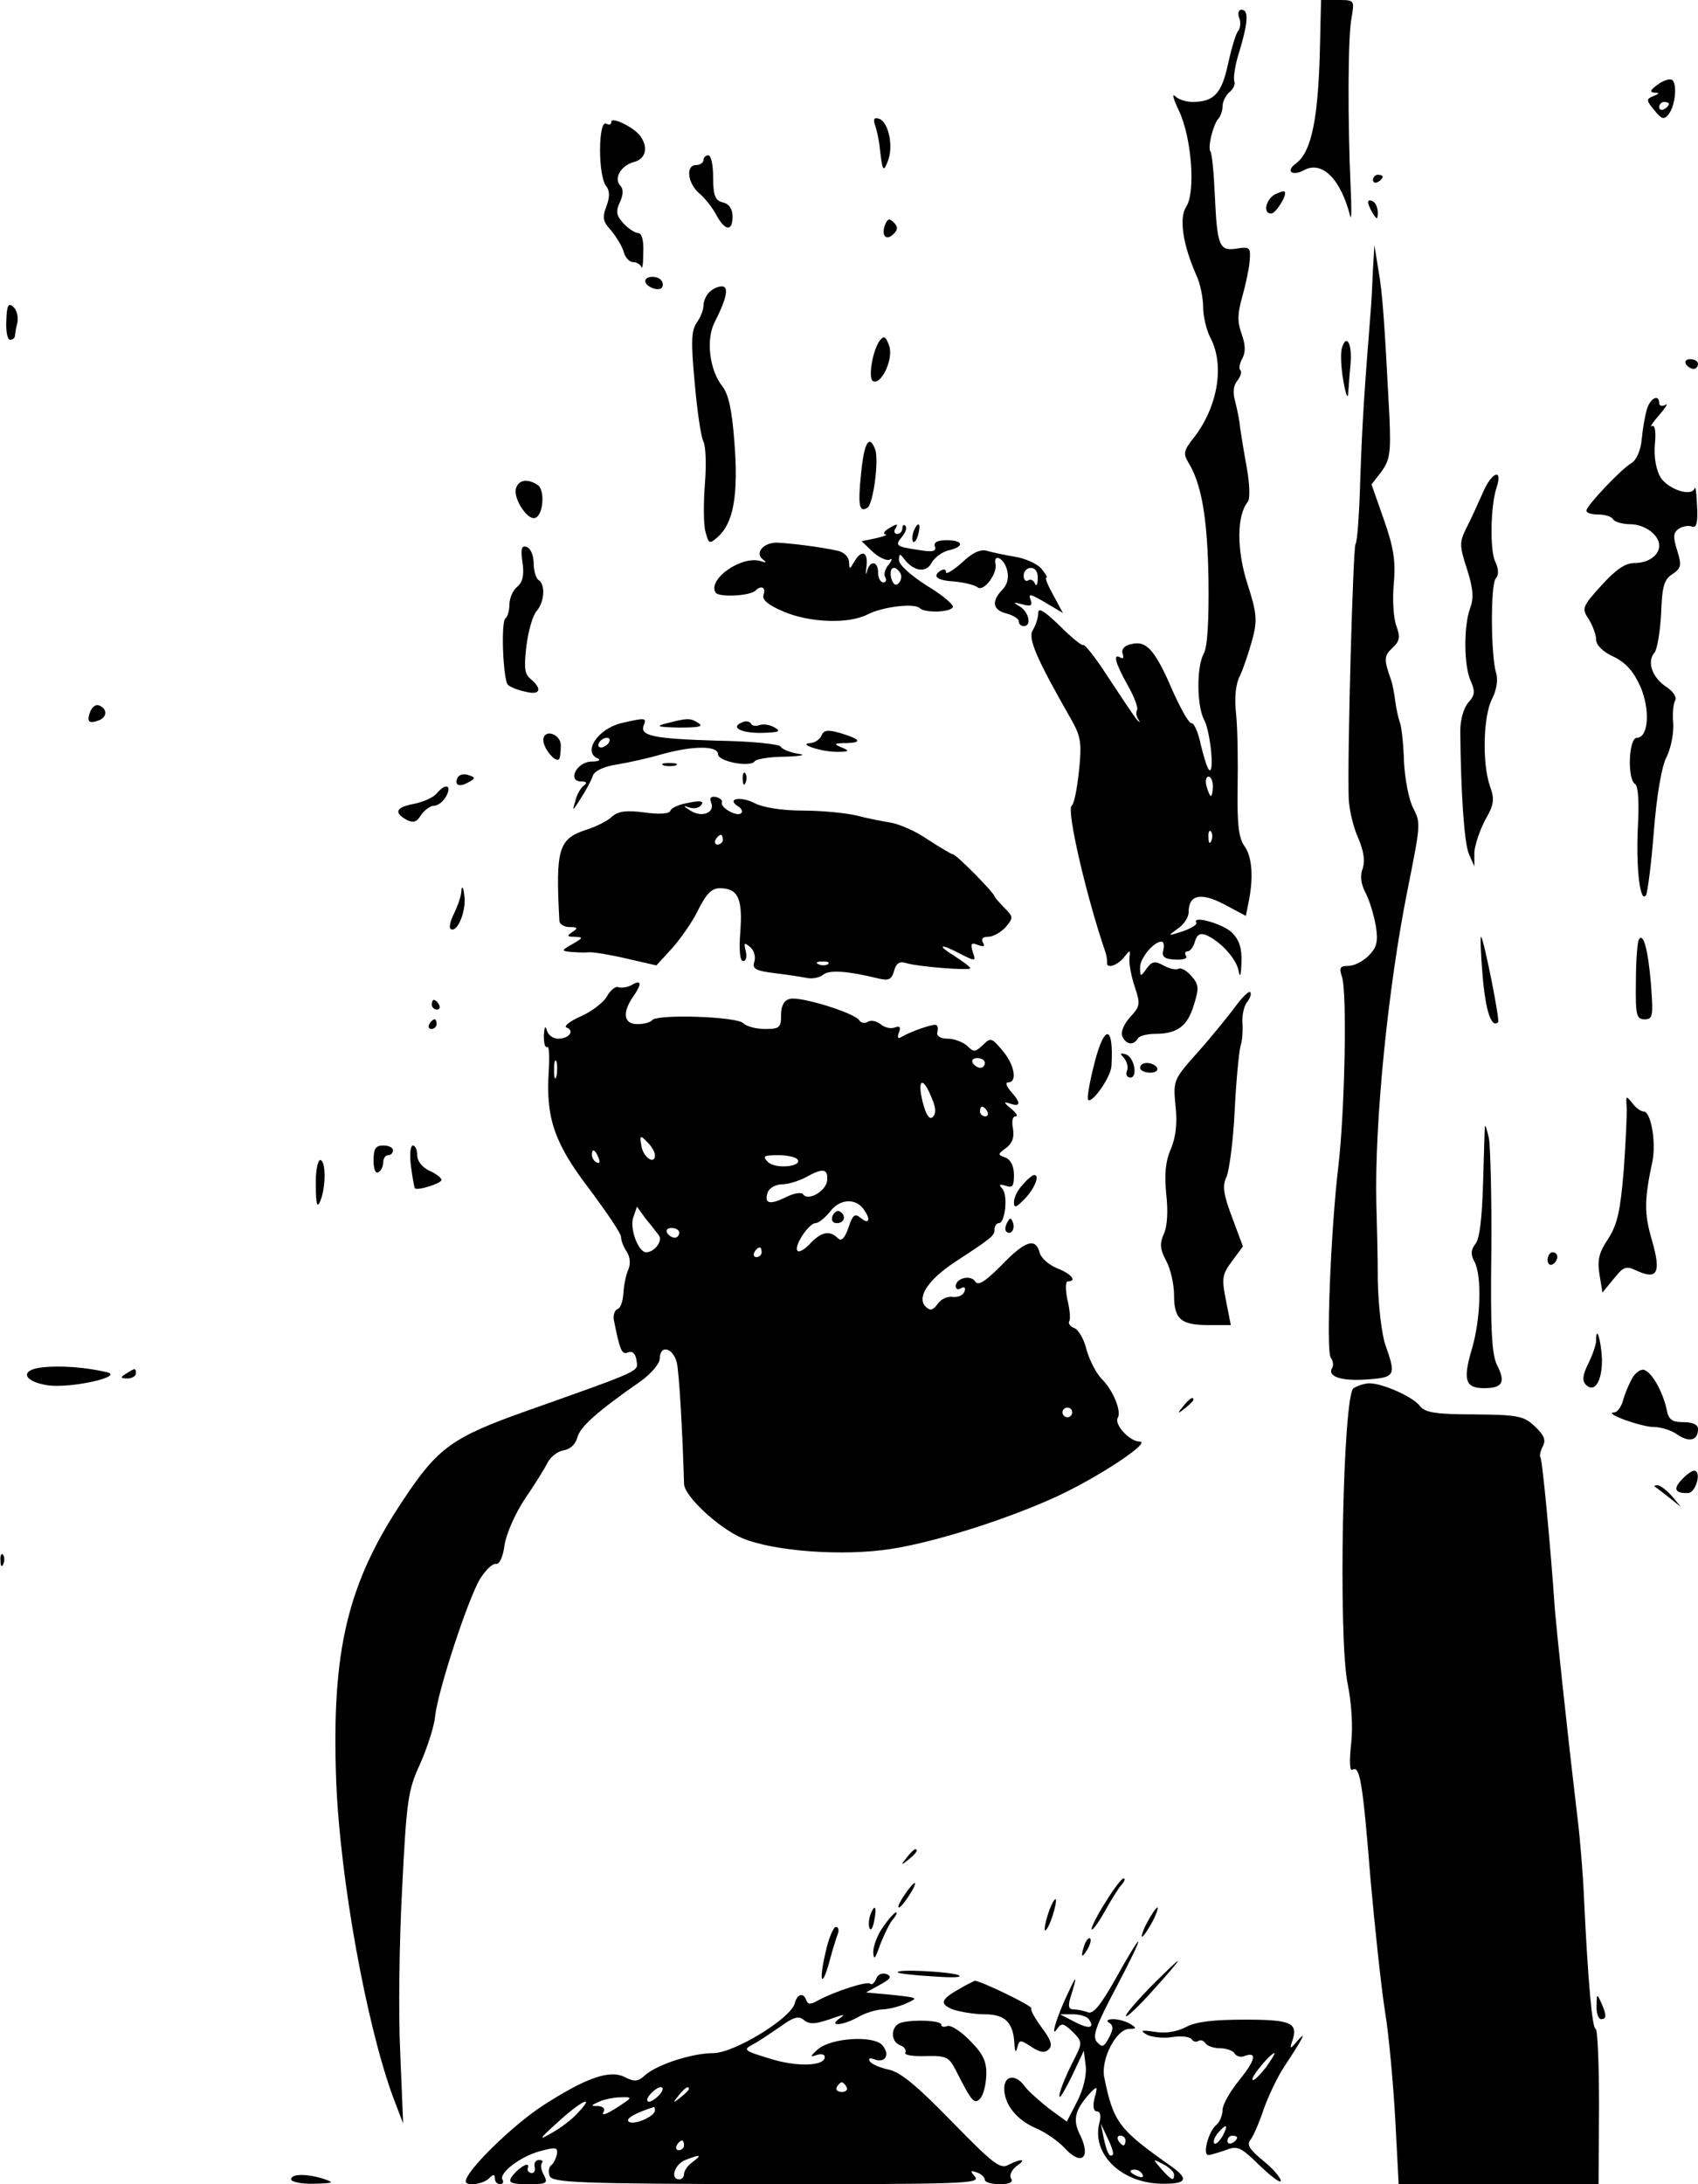 <?xml version="1.0" standalone="no"?>
<!DOCTYPE svg PUBLIC "-//W3C//DTD SVG 20010904//EN"
 "http://www.w3.org/TR/2001/REC-SVG-20010904/DTD/svg10.dtd">
<svg version="1.0" xmlns="http://www.w3.org/2000/svg"
 width="350pt" height="450pt" viewBox="0 0 350 450"
 preserveAspectRatio="xMidYMid meet">

<g transform="translate(0,450) scale(0.1,-0.1)"
fill="#000000" stroke="none">
<path d="M2721 4413 c-3 -155 -17 -226 -50 -250 -22 -16 -7 -27 18 -13 37 19
75 -20 94 -95 3 -11 3 16 1 60 -6 130 -6 311 2 349 6 36 6 36 -29 36 l-34 0
-2 -87z"/>
<path d="M2554 4464 c4 -9 3 -22 -2 -28 -5 -6 -14 -37 -21 -69 -13 -60 -29
-77 -73 -77 -13 0 -29 5 -36 12 -7 7 -3 -7 8 -30 26 -54 35 -168 15 -198 -15
-23 -7 -78 21 -141 8 -17 14 -47 14 -66 0 -19 7 -48 15 -63 30 -57 15 -144
-36 -208 -19 -24 -20 -31 -10 -48 28 -45 40 -116 42 -243 1 -83 -2 -139 -10
-152 -15 -28 -14 -108 1 -136 13 -24 22 -114 10 -103 -4 4 -11 28 -17 52 -5
25 -14 45 -19 44 -5 -1 -22 29 -39 67 -36 84 -54 104 -85 96 -15 -3 -21 -11
-18 -20 3 -8 1 -11 -4 -8 -17 10 -11 -11 14 -56 14 -24 22 -47 20 -51 -3 -5
-2 -15 3 -21 4 -7 2 -6 -5 2 -7 9 -33 48 -58 86 -25 39 -48 68 -51 66 -3 -2
-25 16 -49 40 -32 31 -44 38 -44 26 0 -10 -5 -25 -11 -35 -11 -17 7 -58 80
-186 19 -34 21 -47 15 -105 -4 -36 -10 -68 -15 -71 -11 -8 29 -183 69 -300 3
-8 4 -18 4 -22 -3 -15 21 -8 35 10 13 16 13 16 11 -3 -1 -11 4 -37 11 -58 12
-36 11 -40 -9 -62 -13 -14 -20 -31 -17 -39 7 -18 23 -21 32 -6 3 6 20 10 36
10 46 0 67 16 80 60 11 35 10 42 -6 60 -10 11 -21 17 -26 14 -5 -3 -18 0 -31
7 -18 10 -24 8 -35 -7 -12 -17 -13 -17 -13 3 0 19 28 53 44 53 5 0 6 -8 4 -17
-4 -14 2 -19 24 -20 16 -1 26 2 23 7 -4 6 -2 10 3 10 5 0 12 9 15 20 4 14 10
18 22 14 29 -12 63 -48 68 -74 3 -16 5 -10 6 17 1 31 -5 47 -20 62 -19 18 -83
36 -73 20 2 -4 -11 -12 -29 -18 -31 -10 -31 -10 -9 6 12 8 22 23 22 33 0 37
25 42 73 17 l45 -24 6 30 c10 50 7 92 -9 114 -12 17 -15 46 -14 120 1 54 0
122 -3 151 -4 35 -1 63 8 80 7 15 18 48 25 73 11 41 10 55 -10 117 -22 69 -22
140 1 168 5 7 4 36 -2 70 -6 33 -12 70 -14 84 -1 14 -6 37 -10 53 -5 18 -4 32
4 42 7 9 10 18 7 22 -4 3 -2 14 4 25 7 13 6 29 -2 51 -9 25 -8 42 2 77 7 25
14 58 15 74 2 26 0 28 -26 24 -37 -6 -41 4 -46 111 -2 46 -6 86 -9 89 -6 7 5
54 16 67 5 5 9 17 9 26 0 9 6 22 14 29 8 6 13 17 10 23 -2 7 2 35 11 62 18 60
19 85 4 85 -6 0 -8 -7 -5 -16z m-54 -1584 c0 -11 -2 -20 -4 -20 -2 0 -6 9 -9
20 -3 11 -1 20 4 20 5 0 9 -9 9 -20z m-3 -112 c-3 -8 -6 -5 -6 6 -1 11 2 17 5
13 3 -3 4 -12 1 -19z"/>
<path d="M3416 4325 c-15 -11 -16 -15 -5 -16 10 0 10 -2 -3 -7 -15 -6 -15 -9
2 -29 15 -19 20 -20 29 -9 15 18 19 68 6 72 -5 2 -19 -3 -29 -11z m24 -39 c0
-3 -4 -8 -10 -11 -5 -3 -10 -1 -10 4 0 6 5 11 10 11 6 0 10 -2 10 -4z"/>
<path d="M1260 4249 c0 -6 -4 -7 -10 -4 -17 11 -18 -109 0 -129 7 -10 7 -22 0
-41 -9 -23 -7 -32 9 -49 10 -12 22 -31 26 -43 3 -13 12 -23 20 -23 7 0 15 -5
17 -10 2 -6 4 7 4 30 1 25 -3 40 -11 40 -6 0 -20 9 -30 20 -15 16 -16 25 -7
44 7 15 7 27 1 33 -15 15 1 42 27 49 24 6 31 28 15 52 -11 18 -61 43 -61 31z"/>
<path d="M1805 4238 c4 -13 8 -34 9 -48 5 -42 7 -46 16 -22 12 29 2 79 -17 87
-12 4 -14 0 -8 -17z"/>
<path d="M1450 4170 c0 -5 -7 -10 -15 -10 -22 0 -18 -37 6 -58 11 -9 27 -29
35 -44 18 -34 34 -36 34 -4 0 15 -7 26 -20 29 -16 4 -20 14 -20 51 0 25 -4 46
-10 46 -5 0 -10 -4 -10 -10z"/>
<path d="M2830 4129 c0 -5 5 -7 10 -4 6 3 10 8 10 11 0 2 -4 4 -10 4 -5 0 -10
-5 -10 -11z"/>
<path d="M2627 4099 c-18 -11 -24 -39 -7 -39 10 0 34 39 28 45 -2 2 -11 -1
-21 -6z"/>
<path d="M2820 4083 c0 -4 5 -15 10 -23 8 -13 10 -13 10 2 0 9 -4 20 -10 23
-5 3 -10 3 -10 -2z"/>
<path d="M1824 4036 c-8 -22 3 -33 18 -18 9 9 9 15 0 24 -9 9 -13 7 -18 -6z"/>
<path d="M2830 3945 c-1 -27 -3 -68 -5 -90 -13 -164 -17 -225 -21 -338 -2 -71
-6 -133 -10 -138 -5 -9 -17 -433 -14 -524 1 -22 9 -58 19 -80 12 -28 15 -48
10 -64 -6 -15 -4 -32 6 -51 8 -15 17 -46 21 -68 5 -32 2 -44 -15 -61 -12 -12
-30 -21 -42 -21 -17 0 -19 -4 -13 -22 11 -32 6 -275 -7 -388 -16 -133 -26
-383 -16 -397 5 -7 6 -16 3 -21 -11 -18 19 -28 72 -24 58 4 60 8 38 70 -8 22
-15 82 -16 134 0 51 -2 122 -3 158 -4 166 24 446 64 645 27 136 28 139 12 170
-9 17 -17 59 -19 95 -1 36 -5 72 -8 80 -3 8 -8 29 -10 45 -2 17 -6 37 -9 45
-15 42 -14 49 3 65 15 14 17 22 8 46 -6 17 -8 56 -5 87 4 45 0 73 -20 130
l-26 74 21 27 c17 24 19 39 16 112 -10 190 -14 256 -23 304 l-8 50 -3 -50z"/>
<path d="M1330 3921 c0 -11 26 -22 34 -14 3 3 3 10 0 14 -7 12 -34 11 -34 0z"/>
<path d="M1462 3898 c-7 -7 -12 -19 -12 -28 0 -8 -6 -24 -14 -35 -11 -16 -12
-40 -4 -124 5 -58 13 -112 18 -121 5 -10 6 -49 3 -87 -3 -39 -3 -83 1 -98 7
-26 8 -27 27 -10 31 29 41 86 33 191 -5 69 -12 101 -25 118 -27 34 -34 97 -16
132 25 49 30 74 15 74 -8 0 -19 -5 -26 -12z"/>
<path d="M13 3839 c-1 -21 2 -39 8 -39 5 0 9 3 10 8 0 4 2 17 5 28 2 12 -2 27
-9 32 -10 9 -13 2 -14 -29z"/>
<path d="M1814 3799 c-15 -19 -25 -77 -15 -84 17 -10 43 45 34 72 -7 20 -11
22 -19 12z"/>
<path d="M2766 3783 c-3 -10 -2 -40 3 -68 5 -28 9 -39 10 -25 1 14 3 42 5 63
3 40 -9 60 -18 30z"/>
<path d="M3475 3750 c3 -5 10 -10 16 -10 5 0 9 5 9 10 0 6 -7 10 -16 10 -8 0
-12 -4 -9 -10z"/>
<path d="M3395 3658 c-4 -13 -9 -41 -11 -63 -2 -23 -11 -43 -21 -49 -20 -11
-93 -88 -93 -98 0 -5 11 -8 24 -8 14 0 28 -4 31 -10 3 -5 19 -10 35 -10 30 0
60 -22 60 -44 0 -20 -22 -36 -51 -36 -19 0 -38 -13 -68 -46 -40 -44 -41 -48
-26 -70 8 -13 15 -32 15 -42 0 -11 14 -25 36 -35 25 -12 41 -30 55 -61 21 -48
17 -106 -7 -106 -17 0 -20 -85 -4 -95 7 -4 9 -39 6 -90 -4 -86 5 -158 17 -139
3 6 11 65 16 132 6 74 16 133 26 152 9 18 15 48 14 69 -2 20 0 42 4 48 4 6 -4
18 -17 27 -30 19 -42 52 -26 71 6 7 12 44 14 81 2 56 6 70 23 81 18 12 20 18
10 49 -9 29 -8 37 4 45 8 5 20 7 27 4 9 -3 12 9 10 43 -1 26 -3 42 -5 36 -6
-18 -53 -3 -70 22 -9 15 -14 40 -12 68 3 27 0 42 -6 38 -5 -3 1 7 15 23 14 16
19 25 13 21 -7 -4 -13 -2 -13 3 0 20 -18 11 -25 -11z"/>
<path d="M1775 3525 c-7 -66 -4 -82 13 -71 12 7 24 98 16 120 -12 32 -23 15
-29 -49z"/>
<path d="M3057 3486 c-10 -22 -25 -56 -34 -73 -15 -30 -15 -37 1 -86 13 -41
14 -60 6 -81 -13 -36 -13 -119 2 -150 9 -21 8 -29 -6 -44 -9 -11 -16 -35 -16
-58 1 -124 8 -232 18 -254 l11 -25 0 29 c1 15 11 45 22 66 19 33 20 43 10 71
-16 46 -14 145 5 180 9 18 12 39 8 52 -11 35 -12 181 -1 195 7 8 6 20 -1 35
-11 22 -10 115 3 153 13 40 -10 32 -28 -10z"/>
<path d="M1064 3495 c-8 -19 23 -68 39 -62 17 5 21 58 5 68 -20 13 -38 11 -44
-6z"/>
<path d="M1830 3410 c-8 -5 -10 -10 -5 -11 6 -1 -3 -4 -20 -8 l-29 -6 23 -22
c13 -12 29 -19 35 -16 6 4 5 -1 -2 -10 -8 -9 -11 -21 -7 -27 3 -5 1 -10 -4
-10 -6 0 -11 9 -11 20 0 25 -17 26 -23 3 -2 -10 -3 -6 -1 10 4 30 -10 36 -25
10 -10 -17 -10 -17 -11 -1 0 10 -10 20 -22 23 -35 8 -100 16 -127 17 -28 0
-46 -22 -28 -35 8 -6 6 -7 -5 -3 -39 12 -110 -37 -93 -65 7 -10 70 -7 82 4 12
12 22 7 17 -8 -4 -10 8 -21 41 -35 54 -23 134 -26 173 -6 31 16 97 24 108 13
10 -10 62 -9 68 2 3 4 -21 25 -53 44 -33 21 -58 43 -58 53 0 14 2 14 11 2 19
-25 45 -29 56 -8 6 11 22 23 35 26 34 8 31 21 -4 21 -20 0 -27 -5 -24 -13 4
-10 -5 -12 -34 -7 -47 7 -49 9 -33 28 7 9 10 18 6 22 -3 3 -6 1 -6 -5 0 -7 -5
-12 -11 -12 -5 0 -7 5 -4 10 8 12 4 12 -15 0z m26 -91 c3 -6 2 -15 -4 -21 -6
-6 -11 -2 -15 11 -5 22 7 29 19 10z"/>
<path d="M1883 3405 c-3 -9 -3 -18 -1 -21 3 -3 8 4 11 16 6 23 -1 27 -10 5z"/>
<path d="M1077 3341 c4 -26 0 -41 -11 -50 -9 -7 -16 -24 -16 -37 0 -12 -4 -25
-8 -28 -10 -6 -5 -127 5 -137 4 -4 20 -11 36 -14 30 -8 36 5 11 26 -13 10 -14
24 -9 68 4 31 13 63 21 72 16 18 19 55 4 64 -5 3 -10 19 -10 35 0 15 -6 30
-14 33 -11 4 -13 -3 -9 -32z"/>
<path d="M1983 3341 c-18 -16 -33 -25 -33 -20 0 6 -4 7 -10 4 -20 -12 -9 -21
27 -23 20 -2 42 -7 48 -12 12 -10 41 27 37 48 -5 23 18 12 24 -13 4 -16 0 -30
-10 -40 -23 -24 -20 -42 9 -49 14 -4 25 -11 25 -16 0 -6 5 -10 10 -10 17 0 11
28 -7 40 -16 9 -15 10 4 5 18 -5 22 -3 17 10 -5 13 1 11 30 -6 l37 -22 -20 37
c-11 20 -18 36 -14 36 3 0 -2 8 -11 19 -9 10 -34 21 -54 24 -20 3 -46 9 -57
12 -14 4 -30 -3 -52 -24z m156 -33 c0 -13 -3 -17 -6 -10 -2 6 -9 10 -14 6 -5
-3 -9 2 -9 10 0 9 7 16 15 16 9 0 15 -9 14 -22z"/>
<path d="M186 3034 c-8 -21 -3 -26 18 -18 18 7 17 25 -1 31 -6 2 -13 -4 -17
-13z"/>
<path d="M1280 3010 c-48 -12 -80 -60 -47 -73 6 -3 0 -6 -14 -6 -31 -1 -50
-41 -21 -41 11 0 13 -3 6 -8 -6 -4 -15 -18 -18 -32 -7 -23 -6 -22 11 5 11 17
22 37 25 47 4 10 23 19 50 23 24 4 65 13 92 21 65 18 116 18 116 0 0 -15 68
-28 76 -14 3 4 31 9 62 9 34 1 45 4 27 6 -16 3 -33 9 -36 15 -3 5 -62 11 -130
12 -133 4 -161 10 -152 32 6 15 4 16 -47 4z m-25 -40 c-3 -5 -11 -10 -16 -10
-6 0 -7 5 -4 10 3 6 11 10 16 10 6 0 7 -4 4 -10z"/>
<path d="M1375 3010 c-25 -6 -21 -8 25 -9 39 0 51 2 40 9 -17 11 -22 11 -65 0z"/>
<path d="M1533 3013 c-29 -10 -10 -23 35 -23 38 1 43 3 29 11 -10 6 -24 8 -32
5 -8 -3 -15 -1 -17 3 -2 4 -9 6 -15 4z"/>
<path d="M1693 2984 c-3 -7 -13 -14 -22 -15 -29 -1 21 -18 54 -18 26 0 27 2
10 9 -17 7 -16 9 9 9 35 1 30 8 -13 21 -25 7 -33 6 -38 -6z"/>
<path d="M1120 2975 c0 -18 27 -49 33 -38 2 5 3 17 3 28 -1 24 -36 34 -36 10z"/>
<path d="M1368 2923 c6 -2 18 -2 25 0 6 3 1 5 -13 5 -14 0 -19 -2 -12 -5z"/>
<path d="M944 2899 c-9 -16 2 -22 21 -11 15 8 16 10 1 15 -8 3 -18 2 -22 -4z"/>
<path d="M1531 2894 c0 -11 3 -14 6 -6 3 7 2 16 -1 19 -3 4 -6 -2 -5 -13z"/>
<path d="M900 2865 c-7 -8 -27 -17 -46 -21 -38 -7 -43 -18 -16 -33 14 -7 21
-5 30 10 7 10 19 19 27 19 8 0 19 9 25 20 12 23 -2 27 -20 5z"/>
<path d="M1466 2846 c8 -21 -20 -31 -43 -16 -16 10 -16 11 -1 6 10 -3 20 0 24
6 5 8 -3 9 -27 4 -19 -3 -36 -11 -37 -16 -2 -7 -23 -8 -53 -4 -37 5 -54 3 -67
-8 -9 -9 -33 -21 -52 -27 -59 -19 -65 -39 -57 -188 0 -7 10 -13 21 -13 17 0
18 -2 6 -10 -12 -8 -12 -10 5 -10 18 -1 17 -2 -5 -15 -23 -13 -23 -14 -5 -16
11 -1 28 -2 38 -1 9 1 45 -5 79 -13 l61 -14 32 35 c17 19 42 54 54 79 17 34
28 45 45 45 37 0 47 -21 42 -89 -3 -39 -1 -61 6 -61 6 0 8 9 5 21 -4 17 -3 18
9 8 8 -6 12 -20 9 -30 -5 -15 2 -19 42 -24 26 -3 57 -8 67 -10 11 -2 26 1 33
7 12 10 49 8 114 -8 21 -5 27 -2 32 16 4 15 11 20 24 16 26 -8 133 -16 133
-11 0 3 -15 14 -32 25 -39 24 -30 27 13 4 30 -15 31 -15 24 5 -5 17 -3 20 11
14 12 -4 15 -3 10 5 -4 8 0 12 11 12 10 0 26 9 36 20 16 19 16 21 -3 40 -11
11 -20 22 -20 23 0 7 -79 87 -86 87 -3 0 -26 14 -51 30 -24 17 -59 32 -76 35
-18 3 -50 9 -72 15 -22 5 -71 10 -110 10 -42 0 -81 6 -99 15 -28 15 -60 10
-35 -6 7 -4 11 -11 7 -14 -8 -9 -44 11 -40 22 2 4 -4 9 -12 11 -11 2 -14 -2
-10 -12z m24 -76 c0 -5 -5 -10 -11 -10 -5 0 -7 5 -4 10 3 6 8 10 11 10 2 0 4
-4 4 -10z m217 -256 c-3 -3 -12 -4 -19 -1 -8 3 -5 6 6 6 11 1 17 -2 13 -5z"/>
<path d="M951 2665 c0 -11 -8 -32 -15 -47 -8 -15 -11 -30 -7 -32 14 -9 33 39
28 70 -2 17 -5 20 -6 9z"/>
<path d="M3056 2490 c6 -72 18 -109 32 -96 4 4 -29 169 -35 176 -2 2 -1 -34 3
-80z"/>
<path d="M3378 2564 c-3 -5 -6 -44 -6 -86 -1 -70 1 -78 18 -78 17 0 18 6 13
73 -6 72 -16 107 -25 91z"/>
<path d="M1301 2470 c-8 -4 -19 -6 -26 -4 -6 3 -17 -6 -24 -19 -7 -12 -31 -31
-54 -41 -23 -10 -36 -21 -29 -23 17 -7 5 -23 -18 -23 -10 0 -21 8 -23 18 -3
10 -5 6 -6 -11 0 -16 2 -26 7 -24 4 3 5 -20 3 -51 -6 -96 12 -148 84 -242 35
-47 65 -91 65 -98 0 -7 5 -21 12 -31 7 -11 8 -26 3 -37 -5 -11 -9 -32 -10 -48
-1 -17 -6 -31 -12 -33 -6 -2 -9 -12 -8 -21 13 -66 17 -74 30 -68 9 3 15 -3 17
-17 3 -23 16 -18 -227 -104 -152 -54 -182 -75 -253 -182 -116 -173 -149 -311
-139 -581 8 -202 62 -500 117 -650 l21 -55 -6 145 c-4 80 -2 233 4 341 9 180
12 201 37 255 14 32 29 76 31 99 6 53 68 242 93 283 11 17 25 31 32 30 7 -2
15 14 18 39 4 24 22 65 42 95 20 29 41 63 47 75 6 12 21 23 33 25 13 2 24 12
28 26 5 22 41 54 133 118 20 15 37 35 37 45 0 29 27 23 35 -8 5 -21 12 -146
15 -250 0 -25 71 -91 120 -112 64 -27 208 -38 308 -22 95 15 247 64 347 111
88 42 189 110 164 110 -20 0 -53 35 -45 49 8 13 -9 56 -33 80 -11 11 -25 38
-31 59 -5 22 -17 43 -26 46 -8 3 -13 10 -10 14 3 4 1 25 -4 45 -4 21 -4 37 1
37 20 0 7 16 -22 27 -17 7 -33 21 -36 32 -8 32 -30 25 -79 -26 -34 -34 -48
-43 -54 -33 -9 14 -40 7 -40 -10 0 -6 5 -8 11 -4 7 4 10 1 7 -7 -3 -8 -13 -12
-24 -11 -10 2 -24 -4 -31 -14 -10 -14 -16 -15 -25 -6 -19 19 5 55 59 91 78 51
83 55 83 68 0 7 4 13 9 13 13 0 19 58 7 71 -8 9 -6 10 7 6 14 -5 17 -1 17 22
0 18 -6 31 -17 36 -17 6 -17 7 1 20 13 10 17 22 14 40 -3 14 -1 25 5 25 6 0 2
7 -9 16 -16 13 -16 15 -1 10 21 -7 22 2 0 26 -9 11 -11 18 -5 18 20 0 13 37
-12 66 -22 26 -24 27 -40 11 -16 -15 -19 -15 -32 -2 -9 8 -27 15 -40 15 -15 0
-24 5 -22 13 2 7 1 14 -2 15 -5 4 -55 -14 -73 -25 -6 -4 -8 0 -4 10 4 11 2 14
-9 10 -8 -3 -21 0 -29 7 -8 6 -19 9 -26 5 -6 -4 -14 -3 -18 3 -9 15 -122 50
-143 44 -12 -3 -18 -14 -18 -33 0 -26 -3 -29 -33 -29 -18 0 -38 5 -45 12 -14
14 -180 19 -188 6 -3 -4 -16 -8 -30 -8 -29 0 -32 24 -8 58 18 26 16 35 -5 22z
m-154 -187 c-3 -10 -5 -4 -5 12 0 17 2 24 5 18 2 -7 2 -21 0 -30z m883 27 c0
-5 -4 -10 -9 -10 -6 0 -13 5 -16 10 -3 6 1 10 9 10 9 0 16 -4 16 -10z m-110
-71 c9 -20 10 -33 3 -40 -7 -7 -14 3 -21 30 -12 48 0 55 18 10z m115 -29 c3
-5 1 -10 -4 -10 -6 0 -11 5 -11 10 0 6 2 10 4 10 3 0 8 -4 11 -10z m-685 -90
c0 -21 -25 -4 -28 20 -4 21 -2 22 12 7 9 -8 16 -21 16 -27z m-116 -6 c3 -8 2
-12 -4 -9 -6 3 -10 10 -10 16 0 14 7 11 14 -7z m410 -3 c10 -15 -47 -20 -61
-5 -12 12 -9 14 21 14 19 0 37 -4 40 -9z m61 -43 c-2 -22 -40 -44 -50 -28 -3
4 -19 2 -36 -7 -33 -16 -45 -13 -36 12 4 8 17 15 29 15 13 0 34 7 48 14 36 20
47 19 45 -6z m77 -62 c13 -19 9 -29 -7 -16 -13 11 -17 8 -26 -19 -8 -23 -15
-29 -22 -22 -17 17 -34 13 -57 -11 -11 -12 -23 -19 -26 -15 -9 8 23 57 37 57
6 0 20 11 31 25 20 26 54 27 70 1z m-424 -51 c9 -11 -9 -35 -26 -35 -16 0 -34
47 -27 71 l8 23 18 -25 c11 -13 23 -29 27 -34z m42 5 c0 -5 -4 -10 -9 -10 -6
0 -13 5 -16 10 -3 6 1 10 9 10 9 0 16 -4 16 -10z m170 -40 c0 -5 -5 -10 -11
-10 -5 0 -7 5 -4 10 3 6 8 10 11 10 2 0 4 -4 4 -10z m640 -330 c0 -5 -4 -10
-10 -10 -5 0 -10 5 -10 10 0 6 5 10 10 10 6 0 10 -4 10 -10z"/>
<path d="M1716 1995 c-3 -9 0 -15 9 -15 16 0 20 16 6 24 -5 3 -11 -1 -15 -9z"/>
<path d="M2544 2423 c-16 -21 -50 -63 -77 -93 -48 -54 -49 -56 -44 -108 4 -35
1 -65 -10 -90 -11 -26 -13 -52 -9 -93 4 -35 2 -66 -5 -81 -9 -20 -8 -32 5 -56
9 -17 16 -48 16 -70 0 -50 14 -62 71 -62 l46 0 -10 51 c-9 45 -8 53 12 80 l23
31 -22 59 c-18 48 -21 65 -12 84 6 14 14 75 17 137 3 62 9 122 12 133 4 11 5
33 4 48 -1 15 3 35 10 43 6 8 9 17 6 20 -3 3 -18 -12 -33 -33z"/>
<path d="M890 2430 c0 -5 5 -10 11 -10 5 0 7 5 4 10 -3 6 -8 10 -11 10 -2 0
-4 -4 -4 -10z"/>
<path d="M885 2390 c-3 -5 -1 -10 4 -10 6 0 11 5 11 10 0 6 -2 10 -4 10 -3 0
-8 -4 -11 -10z"/>
<path d="M2256 2310 c-10 -39 -16 -73 -13 -76 8 -8 47 47 48 70 5 84 -14 88
-35 6z"/>
<path d="M2317 2320 c6 -7 9 -19 6 -26 -3 -8 0 -14 7 -14 16 0 8 43 -10 48
-12 3 -12 2 -3 -8z"/>
<path d="M2350 2300 c0 -5 9 -10 21 -10 11 0 17 5 14 10 -3 6 -13 10 -21 10
-8 0 -14 -4 -14 -10z"/>
<path d="M3353 2220 c1 -14 -2 -72 -6 -130 -7 -85 -13 -112 -32 -142 -19 -28
-23 -44 -18 -74 l6 -37 23 28 c21 26 25 28 50 16 41 -18 48 -2 29 64 -16 54
-16 83 1 162 8 40 -3 103 -18 103 -6 0 -17 8 -24 18 -12 15 -13 15 -11 -8z"/>
<path d="M3061 2180 c-1 -3 -2 -55 -4 -116 -2 -72 -7 -117 -16 -127 -9 -12
-10 -21 -2 -36 16 -29 13 -119 -5 -180 -19 -64 -14 -81 25 -81 38 0 45 12 27
47 -11 22 -14 72 -12 233 1 113 -2 219 -5 235 -4 17 -7 28 -8 25z"/>
<path d="M770 2109 c0 -17 4 -28 10 -24 6 3 10 13 10 21 0 8 5 14 10 14 6 0
10 5 10 10 0 6 -9 10 -20 10 -16 0 -20 -7 -20 -31z"/>
<path d="M847 2098 c3 -24 7 -44 8 -46 5 -6 55 10 55 17 0 4 -11 13 -25 19
-15 7 -25 20 -25 32 0 11 -4 20 -9 20 -5 0 -7 -19 -4 -42z"/>
<path d="M651 2058 c0 -39 3 -48 9 -33 12 28 12 85 0 85 -5 0 -10 -24 -9 -52z"/>
<path d="M2108 2059 c-10 -10 -18 -26 -18 -36 0 -13 5 -11 23 8 21 22 31 50
18 48 -3 0 -14 -9 -23 -20z"/>
<path d="M2076 1981 c-4 -7 -5 -15 -2 -18 9 -9 19 4 14 18 -4 11 -6 11 -12 0z"/>
<path d="M3190 1904 c0 -8 5 -12 10 -9 6 3 10 10 10 16 0 5 -4 9 -10 9 -5 0
-10 -7 -10 -16z"/>
<path d="M3290 1738 c0 -8 -7 -29 -16 -47 -12 -24 -13 -36 -5 -44 18 -18 34 8
33 54 -2 39 -12 71 -12 37z"/>
<path d="M88 1683 c-48 -5 -41 -29 10 -37 47 -7 160 18 122 27 -43 10 -94 14
-132 10z"/>
<path d="M260 1670 c-13 -8 -12 -10 3 -10 9 0 17 5 17 10 0 12 -1 12 -20 0z"/>
<path d="M3363 1658 c-7 -13 -15 -33 -18 -45 -4 -13 -12 -23 -18 -23 -24 -1
56 -30 82 -30 15 0 37 -7 49 -16 24 -16 42 -12 42 12 0 9 -11 14 -30 14 -24 0
-31 5 -35 28 -9 38 -31 76 -47 80 -8 1 -19 -8 -25 -20z"/>
<path d="M2790 1640 c-22 -14 -32 -515 -12 -610 8 -39 11 -89 7 -123 -4 -37
-3 -57 3 -53 15 9 21 -26 37 -226 9 -100 22 -223 30 -273 8 -49 17 -150 21
-222 l7 -133 206 0 206 0 1 160 c0 88 -3 160 -7 160 -7 0 -16 100 -24 270 -2
47 -8 123 -14 170 -25 212 -42 377 -46 424 -9 131 -26 311 -30 314 -2 3 0 12
5 22 7 13 3 23 -16 41 -23 22 -35 24 -125 25 -80 0 -102 4 -112 17 -14 19 -77
47 -104 47 -10 0 -25 -5 -33 -10z"/>
<path d="M2439 1603 c-13 -16 -12 -17 4 -4 9 7 17 15 17 17 0 8 -8 3 -21 -13z"/>
<path d="M3466 1451 c-18 -19 -13 -28 14 -27 16 1 28 46 12 46 -5 0 -17 -9
-26 -19z"/>
<path d="M3411 1437 c2 -1 15 -11 29 -22 l25 -20 -19 23 c-11 12 -24 22 -29
22 -6 0 -8 -1 -6 -3z"/>
<path d="M1 1284 c0 -11 3 -14 6 -6 3 7 2 16 -1 19 -3 4 -6 -2 -5 -13z"/>
<path d="M1869 673 c-13 -16 -12 -17 4 -4 16 13 21 21 13 21 -2 0 -10 -8 -17
-17z"/>
<path d="M2280 583 c-17 -26 -30 -52 -30 -57 0 -6 12 9 26 34 14 25 30 51 36
57 6 7 8 13 4 13 -4 0 -20 -21 -36 -47z"/>
<path d="M1873 608 c-15 -20 -25 -38 -20 -38 3 0 12 11 21 25 17 26 16 35 -1
13z"/>
<path d="M2161 559 c-6 -18 -9 -34 -7 -36 2 -2 9 10 15 28 6 18 9 34 7 36 -2
2 -9 -10 -15 -28z"/>
<path d="M1794 555 c-3 -8 -4 -20 -2 -27 3 -7 7 -1 10 15 6 29 1 36 -8 12z"/>
<path d="M2365 540 c-9 -16 -13 -30 -11 -30 3 0 12 14 21 30 9 17 13 30 11 30
-3 0 -12 -13 -21 -30z"/>
<path d="M1821 531 c-12 -16 -21 -40 -21 -53 1 -18 4 -14 14 15 8 20 19 44 26
52 7 8 10 15 7 15 -3 0 -15 -13 -26 -29z"/>
<path d="M1702 479 c-15 -63 -8 -78 8 -19 6 23 14 48 17 56 3 8 1 14 -4 14 -5
0 -15 -23 -21 -51z"/>
<path d="M2236 495 c-9 -26 -7 -32 5 -12 6 10 9 21 6 23 -2 3 -7 -2 -11 -11z"/>
<path d="M2300 424 c-30 -53 -46 -74 -57 -70 -8 3 -21 6 -29 6 -11 0 -13 6 -8
23 15 48 14 51 -4 12 -24 -50 -38 -97 -23 -75 9 13 13 12 32 -6 20 -20 20 -23
5 -53 -21 -40 -37 -81 -31 -81 2 0 14 21 27 48 l22 47 4 -32 c2 -19 -5 -48
-18 -73 l-21 -41 -37 27 c-20 16 -43 36 -50 46 -18 25 -42 23 -42 -5 0 -33 26
-65 66 -82 19 -8 45 -26 59 -41 34 -37 54 -20 32 26 -17 33 -12 53 22 90 13
13 14 11 7 -13 -4 -17 -2 -27 5 -27 7 0 9 -9 5 -24 -16 -63 44 -123 127 -125
53 -1 59 9 21 36 -108 76 -119 90 -138 184 -7 37 25 99 52 99 15 0 15 2 2 10
-8 5 -24 10 -35 10 -12 0 -16 -3 -8 -8 8 -5 8 -13 -1 -30 -11 -20 -14 -21 -25
-9 -10 12 -2 33 39 111 28 53 49 96 46 96 -2 0 -23 -34 -46 -76z m-55 -85 c12
-18 -1 -20 -31 -4 l-29 15 27 0 c15 0 30 -5 33 -11z m49 -278 c-7 -7 -12 3
-19 34 l-6 30 14 -30 c8 -16 13 -32 11 -34z m26 29 c0 -5 -2 -10 -4 -10 -3 0
-8 5 -11 10 -3 6 -1 10 4 10 6 0 11 -4 11 -10z m100 -70 c0 -15 -5 -12 -26 11
-19 22 -19 22 4 10 12 -6 22 -16 22 -21z m-65 0 c3 -6 -1 -7 -9 -4 -18 7 -21
14 -7 14 6 0 13 -4 16 -10z"/>
<path d="M2370 405 c-29 -30 -52 -57 -49 -59 2 -2 28 22 57 55 29 32 52 59 50
59 -2 0 -28 -25 -58 -55z"/>
<path d="M1806 423 c-4 -9 -9 -13 -12 -10 -6 6 -72 -15 -109 -35 -14 -8 -20
-8 -23 1 -6 17 -19 13 -24 -7 -9 -31 -125 -102 -168 -102 -44 0 -117 -24 -141
-46 -14 -13 -22 -13 -40 -4 -31 17 -80 0 -170 -58 -63 -41 -159 -135 -159
-156 0 -11 36 -6 48 6 9 9 12 9 12 0 0 -7 5 -12 11 -12 5 0 8 4 5 9 -9 13 36
48 77 59 33 9 37 8 35 -6 -2 -9 -7 -20 -12 -23 -5 -4 -6 -14 -3 -22 5 -14 60
-16 448 -17 398 0 441 1 429 15 -11 13 -10 14 4 9 9 -3 16 -10 16 -15 0 -5 14
-9 31 -9 20 0 28 4 23 12 -4 6 1 17 11 25 22 15 12 17 -16 3 -17 -10 -32 2
-117 89 -72 74 -106 102 -130 107 -18 4 -35 11 -39 17 -4 6 0 8 10 4 22 -8 32
10 16 29 -17 21 -105 16 -133 -8 -16 -14 -17 -17 -3 -12 9 3 17 2 17 -4 0 -19
-58 -21 -114 -3 -53 16 -55 18 -34 29 13 7 38 24 57 37 26 19 37 22 47 14 13
-11 25 -10 69 6 16 5 17 5 5 -4 -24 -17 9 -14 40 4 14 8 35 14 47 15 12 0 34
5 50 12 27 12 26 12 -27 18 l-55 5 29 16 c22 12 25 17 13 22 -9 3 -18 -1 -21
-10z m-61 -223 c3 -5 -1 -10 -10 -10 -9 0 -13 5 -10 10 3 6 8 10 10 10 2 0 7
-4 10 -10z m-385 -15 c-7 -8 -17 -15 -22 -15 -6 0 -5 7 2 15 7 8 17 15 22 15
6 0 5 -7 -2 -15z m60 11 c0 -2 -8 -10 -17 -17 -16 -13 -17 -12 -4 4 13 16 21
21 21 13z m-130 -26 c-35 -24 -52 -32 -46 -21 4 6 0 11 -11 12 -16 0 -16 1 2
9 11 5 31 9 45 9 20 1 22 -1 10 -9z m-98 -22 c-11 -13 -36 -32 -54 -42 -29
-17 -28 -14 12 22 48 44 78 58 42 20z m158 4 c0 -13 -48 -33 -55 -22 -4 6 15
17 53 29 1 1 2 -3 2 -7z m60 -72 c0 -5 -5 -10 -11 -10 -5 0 -7 5 -4 10 3 6 8
10 11 10 2 0 4 -4 4 -10z m18 -34 c-10 -7 -18 -18 -18 -25 0 -6 -4 -11 -10
-11 -19 0 -10 31 13 40 31 12 35 11 15 -4z"/>
<path d="M1851 436 c2 -2 36 -6 74 -8 40 -3 61 -2 50 3 -19 7 -132 13 -124 5z"/>
<path d="M1982 405 c-43 -24 -47 -33 -18 -45 15 -5 45 -10 66 -10 42 0 59 -17
61 -62 1 -16 3 -18 6 -6 4 16 6 16 29 1 18 -12 28 -13 36 -5 8 8 4 20 -15 45
-14 19 -24 37 -21 39 4 5 -109 59 -117 57 -2 -1 -15 -7 -27 -14z"/>
<path d="M3291 368 c-1 -16 4 -28 9 -28 12 0 12 8 0 35 -8 18 -9 17 -9 -7z"/>
<path d="M1858 333 c-22 -6 -24 -39 -2 -47 8 -3 13 -10 10 -15 -3 -5 16 -8 42
-7 43 1 48 -2 62 -29 33 -65 38 -71 50 -59 7 7 12 28 13 48 1 28 -6 44 -33 71
-19 20 -40 33 -47 31 -7 -3 -13 -2 -13 3 0 8 -54 11 -82 4z"/>
<path d="M2445 324 c-19 -10 -43 -14 -65 -10 -28 4 -31 3 -16 -6 10 -5 33 -8
52 -5 18 3 36 1 40 -4 3 -5 9 -7 14 -4 5 3 11 1 15 -5 3 -5 17 -10 30 -10 13
0 27 -5 30 -11 4 -6 13 -8 20 -5 27 10 23 -8 -10 -49 -19 -23 -35 -51 -35 -62
0 -11 -6 -26 -14 -32 -15 -13 -28 -61 -15 -61 4 0 20 5 35 10 25 10 31 7 71
-32 24 -23 43 -37 43 -31 0 6 -16 25 -37 42 -28 23 -34 33 -25 43 6 8 18 36
27 63 10 28 29 68 44 90 35 53 47 75 25 50 -14 -17 -16 -17 -11 -2 14 39 0 46
-96 46 -65 0 -101 -4 -122 -15z m164 -84 c-13 -16 -25 -28 -27 -25 -5 5 37 55
45 55 2 0 -6 -13 -18 -30z m-89 -141 c-7 -11 -14 -18 -17 -15 -3 3 0 12 7 21
18 21 23 19 10 -6z m30 -3 c0 -3 -4 -8 -10 -11 -5 -3 -10 -1 -10 4 0 6 5 11
10 11 6 0 10 -2 10 -4z"/>
<path d="M1102 36 c2 -8 -1 -14 -7 -13 -5 1 -9 5 -7 10 4 12 -8 8 -24 -7 -21
-22 -17 -26 26 -26 37 0 40 2 31 19 -6 10 -7 21 -4 25 3 3 1 6 -6 6 -6 0 -11
-6 -9 -14z"/>
<path d="M600 10 c0 -5 21 -10 48 -9 38 1 42 2 22 9 -36 12 -70 12 -70 0z"/>
</g>
</svg>
